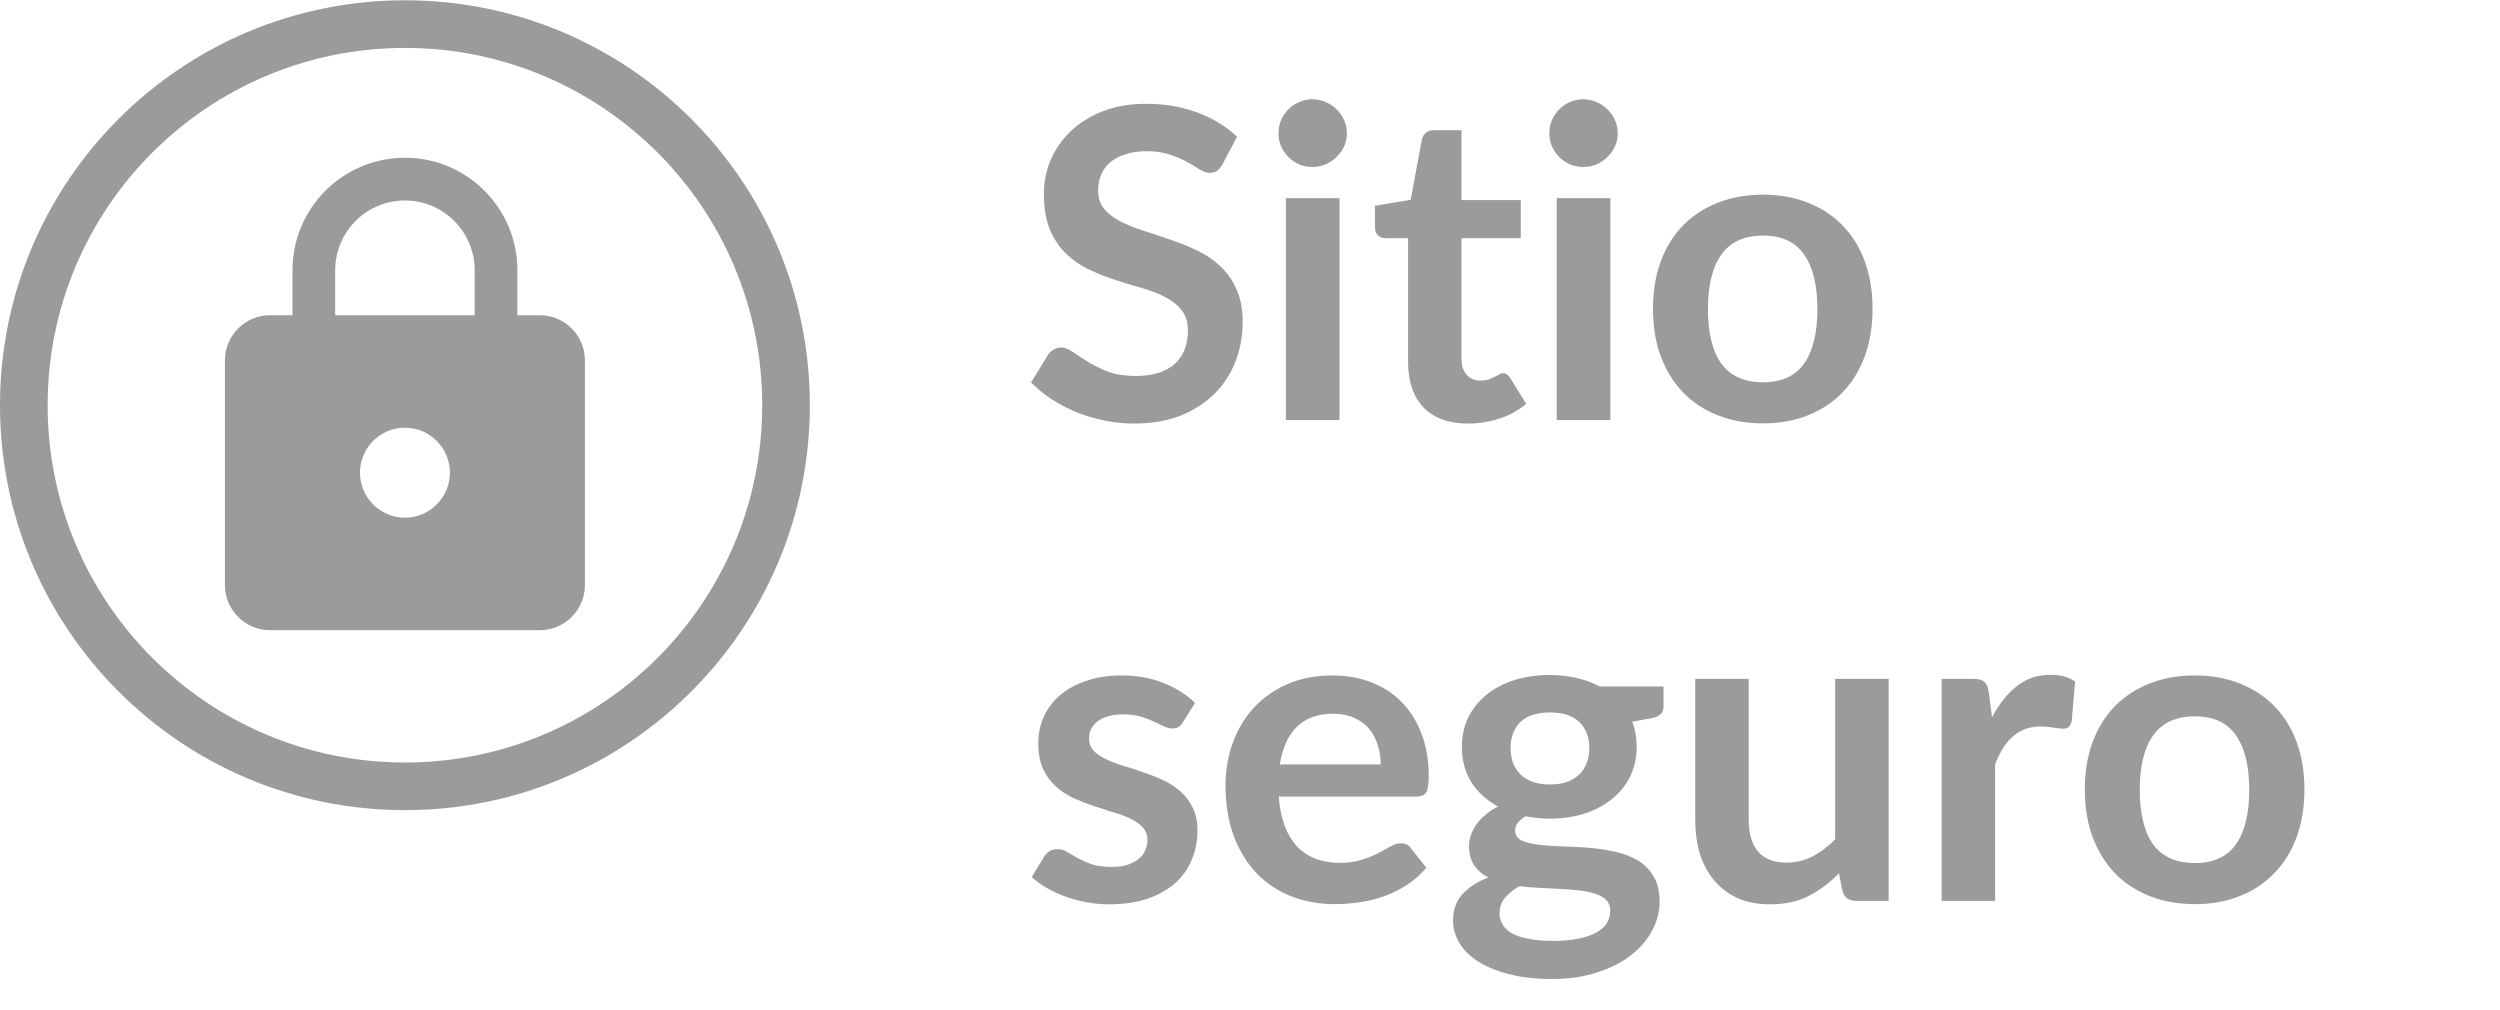 <svg width="52" height="21" viewBox="0 0 52 21" fill="none" xmlns="http://www.w3.org/2000/svg">
<path d="M25.429 3.415C25.393 3.478 25.354 3.524 25.312 3.554C25.273 3.581 25.223 3.595 25.163 3.595C25.1 3.595 25.031 3.572 24.956 3.527C24.884 3.479 24.797 3.427 24.695 3.37C24.593 3.313 24.473 3.262 24.335 3.217C24.2 3.169 24.04 3.145 23.854 3.145C23.686 3.145 23.539 3.166 23.413 3.208C23.287 3.247 23.18 3.302 23.093 3.374C23.009 3.446 22.946 3.533 22.904 3.635C22.862 3.734 22.841 3.844 22.841 3.964C22.841 4.117 22.883 4.244 22.967 4.346C23.054 4.448 23.168 4.535 23.309 4.607C23.45 4.679 23.611 4.744 23.791 4.801C23.971 4.858 24.155 4.919 24.344 4.985C24.533 5.048 24.718 5.123 24.898 5.21C25.078 5.294 25.238 5.402 25.379 5.534C25.52 5.663 25.633 5.822 25.717 6.011C25.804 6.2 25.847 6.43 25.847 6.7C25.847 6.994 25.796 7.27 25.694 7.528C25.595 7.783 25.448 8.006 25.253 8.198C25.061 8.387 24.826 8.537 24.547 8.648C24.268 8.756 23.948 8.81 23.588 8.81C23.381 8.81 23.177 8.789 22.976 8.747C22.775 8.708 22.582 8.651 22.396 8.576C22.213 8.501 22.04 8.411 21.878 8.306C21.716 8.201 21.572 8.084 21.446 7.955L21.802 7.375C21.832 7.333 21.871 7.298 21.919 7.271C21.967 7.241 22.018 7.226 22.072 7.226C22.147 7.226 22.228 7.258 22.315 7.321C22.402 7.381 22.505 7.448 22.625 7.523C22.745 7.598 22.885 7.667 23.044 7.73C23.206 7.79 23.399 7.82 23.624 7.82C23.969 7.82 24.236 7.739 24.425 7.577C24.614 7.412 24.709 7.177 24.709 6.871C24.709 6.7 24.665 6.56 24.578 6.452C24.494 6.344 24.382 6.254 24.241 6.182C24.1 6.107 23.939 6.044 23.759 5.993C23.579 5.942 23.396 5.887 23.21 5.827C23.024 5.767 22.841 5.695 22.661 5.611C22.481 5.527 22.321 5.417 22.18 5.282C22.039 5.147 21.925 4.979 21.838 4.778C21.754 4.574 21.712 4.324 21.712 4.027C21.712 3.79 21.758 3.559 21.851 3.334C21.947 3.109 22.085 2.909 22.265 2.735C22.445 2.561 22.667 2.422 22.931 2.317C23.195 2.212 23.498 2.159 23.84 2.159C24.224 2.159 24.578 2.219 24.902 2.339C25.226 2.459 25.502 2.627 25.73 2.843L25.429 3.415ZM27.862 4.121V8.738H26.746V4.121H27.862ZM28.015 2.776C28.015 2.872 27.996 2.962 27.957 3.046C27.918 3.13 27.865 3.203 27.799 3.266C27.736 3.329 27.661 3.38 27.574 3.419C27.487 3.455 27.394 3.473 27.295 3.473C27.199 3.473 27.108 3.455 27.021 3.419C26.937 3.38 26.863 3.329 26.8 3.266C26.737 3.203 26.686 3.13 26.647 3.046C26.611 2.962 26.593 2.872 26.593 2.776C26.593 2.677 26.611 2.584 26.647 2.497C26.686 2.41 26.737 2.335 26.8 2.272C26.863 2.209 26.937 2.159 27.021 2.123C27.108 2.084 27.199 2.065 27.295 2.065C27.394 2.065 27.487 2.084 27.574 2.123C27.661 2.159 27.736 2.209 27.799 2.272C27.865 2.335 27.918 2.41 27.957 2.497C27.996 2.584 28.015 2.677 28.015 2.776ZM30.534 8.81C30.132 8.81 29.823 8.698 29.607 8.473C29.394 8.245 29.288 7.931 29.288 7.532V4.954H28.815C28.755 4.954 28.704 4.934 28.662 4.895C28.62 4.856 28.599 4.798 28.599 4.72V4.279L29.342 4.157L29.576 2.897C29.591 2.837 29.619 2.791 29.661 2.758C29.703 2.725 29.757 2.708 29.823 2.708H30.399V4.162H31.632V4.954H30.399V7.456C30.399 7.6 30.434 7.712 30.503 7.793C30.575 7.874 30.672 7.915 30.795 7.915C30.864 7.915 30.921 7.907 30.966 7.892C31.014 7.874 31.055 7.856 31.088 7.838C31.124 7.82 31.155 7.804 31.182 7.789C31.209 7.771 31.236 7.762 31.263 7.762C31.296 7.762 31.323 7.771 31.344 7.789C31.365 7.804 31.388 7.828 31.412 7.861L31.745 8.401C31.583 8.536 31.397 8.638 31.187 8.707C30.977 8.776 30.759 8.81 30.534 8.81ZM33.496 4.121V8.738H32.38V4.121H33.496ZM33.649 2.776C33.649 2.872 33.63 2.962 33.59 3.046C33.551 3.13 33.499 3.203 33.433 3.266C33.37 3.329 33.295 3.38 33.208 3.419C33.121 3.455 33.028 3.473 32.929 3.473C32.833 3.473 32.742 3.455 32.654 3.419C32.571 3.38 32.497 3.329 32.434 3.266C32.371 3.203 32.32 3.13 32.281 3.046C32.245 2.962 32.227 2.872 32.227 2.776C32.227 2.677 32.245 2.584 32.281 2.497C32.32 2.41 32.371 2.335 32.434 2.272C32.497 2.209 32.571 2.159 32.654 2.123C32.742 2.084 32.833 2.065 32.929 2.065C33.028 2.065 33.121 2.084 33.208 2.123C33.295 2.159 33.37 2.209 33.433 2.272C33.499 2.335 33.551 2.41 33.59 2.497C33.63 2.584 33.649 2.677 33.649 2.776ZM36.672 4.049C37.014 4.049 37.325 4.105 37.604 4.216C37.886 4.327 38.126 4.484 38.324 4.688C38.525 4.892 38.679 5.141 38.787 5.435C38.895 5.729 38.949 6.058 38.949 6.421C38.949 6.787 38.895 7.117 38.787 7.411C38.679 7.705 38.525 7.955 38.324 8.162C38.126 8.369 37.886 8.528 37.604 8.639C37.325 8.75 37.014 8.806 36.672 8.806C36.327 8.806 36.014 8.75 35.732 8.639C35.45 8.528 35.208 8.369 35.007 8.162C34.809 7.955 34.655 7.705 34.544 7.411C34.436 7.117 34.382 6.787 34.382 6.421C34.382 6.058 34.436 5.729 34.544 5.435C34.655 5.141 34.809 4.892 35.007 4.688C35.208 4.484 35.45 4.327 35.732 4.216C36.014 4.105 36.327 4.049 36.672 4.049ZM36.672 7.951C37.056 7.951 37.34 7.822 37.523 7.564C37.709 7.306 37.802 6.928 37.802 6.43C37.802 5.932 37.709 5.552 37.523 5.291C37.34 5.03 37.056 4.9 36.672 4.9C36.282 4.9 35.993 5.032 35.804 5.296C35.618 5.557 35.525 5.935 35.525 6.43C35.525 6.925 35.618 7.303 35.804 7.564C35.993 7.822 36.282 7.951 36.672 7.951ZM24.605 15.021C24.575 15.069 24.544 15.104 24.511 15.125C24.478 15.143 24.436 15.152 24.385 15.152C24.331 15.152 24.272 15.137 24.209 15.107C24.149 15.077 24.079 15.044 23.998 15.008C23.917 14.969 23.824 14.934 23.719 14.904C23.617 14.874 23.495 14.859 23.354 14.859C23.135 14.859 22.963 14.906 22.837 14.999C22.714 15.092 22.652 15.213 22.652 15.363C22.652 15.462 22.684 15.546 22.747 15.615C22.813 15.681 22.898 15.74 23.003 15.791C23.111 15.842 23.233 15.888 23.368 15.93C23.503 15.969 23.639 16.013 23.777 16.061C23.918 16.109 24.056 16.164 24.191 16.227C24.326 16.287 24.446 16.365 24.551 16.461C24.659 16.554 24.745 16.667 24.808 16.799C24.874 16.931 24.907 17.09 24.907 17.276C24.907 17.498 24.866 17.703 24.785 17.892C24.707 18.078 24.59 18.24 24.434 18.378C24.278 18.513 24.085 18.62 23.854 18.698C23.626 18.773 23.362 18.81 23.062 18.81C22.903 18.81 22.747 18.795 22.594 18.765C22.444 18.738 22.298 18.699 22.157 18.648C22.019 18.597 21.89 18.537 21.77 18.468C21.653 18.399 21.55 18.324 21.46 18.243L21.716 17.82C21.749 17.769 21.788 17.73 21.833 17.703C21.878 17.676 21.935 17.663 22.004 17.663C22.073 17.663 22.138 17.682 22.198 17.721C22.261 17.76 22.333 17.802 22.414 17.847C22.495 17.892 22.589 17.934 22.697 17.973C22.808 18.012 22.948 18.032 23.116 18.032C23.248 18.032 23.36 18.017 23.453 17.987C23.549 17.954 23.627 17.912 23.687 17.861C23.75 17.81 23.795 17.751 23.822 17.685C23.852 17.616 23.867 17.546 23.867 17.474C23.867 17.366 23.834 17.277 23.768 17.208C23.705 17.139 23.62 17.079 23.512 17.028C23.407 16.977 23.285 16.932 23.147 16.893C23.012 16.851 22.873 16.806 22.729 16.758C22.588 16.71 22.448 16.655 22.31 16.592C22.175 16.526 22.054 16.443 21.946 16.344C21.841 16.245 21.755 16.124 21.689 15.98C21.626 15.836 21.595 15.662 21.595 15.458C21.595 15.269 21.632 15.089 21.707 14.918C21.782 14.747 21.892 14.598 22.036 14.472C22.183 14.343 22.364 14.241 22.58 14.166C22.799 14.088 23.051 14.049 23.336 14.049C23.654 14.049 23.944 14.102 24.205 14.207C24.466 14.312 24.683 14.45 24.857 14.621L24.605 15.021ZM28.718 15.899C28.718 15.755 28.697 15.62 28.655 15.494C28.616 15.365 28.556 15.252 28.475 15.156C28.394 15.06 28.291 14.985 28.165 14.931C28.041 14.874 27.898 14.846 27.733 14.846C27.412 14.846 27.158 14.937 26.972 15.12C26.789 15.303 26.672 15.563 26.621 15.899H28.718ZM26.599 16.569C26.616 16.806 26.659 17.012 26.724 17.186C26.791 17.357 26.878 17.499 26.985 17.613C27.093 17.724 27.221 17.808 27.368 17.865C27.518 17.919 27.683 17.946 27.863 17.946C28.043 17.946 28.198 17.925 28.326 17.883C28.459 17.841 28.573 17.795 28.669 17.744C28.767 17.693 28.853 17.646 28.925 17.604C29 17.562 29.072 17.541 29.141 17.541C29.234 17.541 29.303 17.576 29.348 17.645L29.668 18.05C29.544 18.194 29.407 18.315 29.253 18.414C29.101 18.51 28.94 18.588 28.772 18.648C28.607 18.705 28.438 18.746 28.264 18.77C28.093 18.794 27.926 18.806 27.764 18.806C27.443 18.806 27.145 18.753 26.869 18.648C26.593 18.54 26.352 18.383 26.148 18.176C25.945 17.966 25.784 17.708 25.667 17.402C25.55 17.093 25.491 16.736 25.491 16.331C25.491 16.016 25.543 15.72 25.645 15.444C25.747 15.165 25.892 14.924 26.081 14.72C26.273 14.513 26.506 14.349 26.779 14.229C27.055 14.109 27.365 14.049 27.71 14.049C28.001 14.049 28.27 14.096 28.515 14.189C28.762 14.282 28.973 14.418 29.15 14.598C29.327 14.775 29.465 14.994 29.564 15.255C29.666 15.513 29.717 15.809 29.717 16.142C29.717 16.31 29.699 16.424 29.663 16.484C29.627 16.541 29.558 16.569 29.456 16.569H26.599ZM32.239 16.317C32.377 16.317 32.497 16.299 32.599 16.263C32.701 16.224 32.785 16.172 32.851 16.106C32.92 16.04 32.971 15.96 33.004 15.867C33.04 15.774 33.058 15.672 33.058 15.561C33.058 15.333 32.989 15.153 32.851 15.021C32.716 14.886 32.512 14.819 32.239 14.819C31.966 14.819 31.76 14.886 31.622 15.021C31.487 15.153 31.42 15.333 31.42 15.561C31.42 15.669 31.436 15.77 31.469 15.863C31.505 15.956 31.556 16.037 31.622 16.106C31.691 16.172 31.777 16.224 31.879 16.263C31.984 16.299 32.104 16.317 32.239 16.317ZM33.494 18.945C33.494 18.855 33.467 18.782 33.413 18.725C33.359 18.668 33.286 18.624 33.193 18.594C33.1 18.561 32.99 18.537 32.864 18.522C32.741 18.507 32.609 18.497 32.468 18.491C32.33 18.482 32.186 18.474 32.036 18.468C31.889 18.462 31.745 18.45 31.604 18.432C31.481 18.501 31.381 18.582 31.303 18.675C31.228 18.768 31.19 18.876 31.19 18.999C31.19 19.08 31.21 19.155 31.249 19.224C31.291 19.296 31.355 19.358 31.442 19.409C31.532 19.46 31.648 19.499 31.789 19.526C31.93 19.556 32.102 19.571 32.306 19.571C32.513 19.571 32.692 19.554 32.842 19.521C32.992 19.491 33.115 19.448 33.211 19.391C33.31 19.337 33.382 19.271 33.427 19.193C33.472 19.118 33.494 19.035 33.494 18.945ZM34.601 14.279V14.693C34.601 14.825 34.522 14.906 34.363 14.936L33.949 15.012C34.012 15.171 34.043 15.345 34.043 15.534C34.043 15.762 33.997 15.969 33.904 16.155C33.814 16.338 33.688 16.494 33.526 16.623C33.364 16.752 33.172 16.853 32.95 16.925C32.731 16.994 32.494 17.028 32.239 17.028C32.149 17.028 32.062 17.024 31.978 17.015C31.894 17.006 31.811 16.994 31.73 16.979C31.586 17.066 31.514 17.163 31.514 17.271C31.514 17.364 31.556 17.433 31.64 17.478C31.727 17.52 31.841 17.55 31.982 17.568C32.123 17.586 32.284 17.598 32.464 17.604C32.644 17.607 32.828 17.616 33.017 17.631C33.206 17.646 33.391 17.673 33.571 17.712C33.751 17.748 33.911 17.807 34.052 17.888C34.193 17.969 34.306 18.08 34.39 18.221C34.477 18.359 34.52 18.537 34.52 18.756C34.52 18.96 34.469 19.158 34.367 19.35C34.268 19.542 34.123 19.713 33.931 19.863C33.742 20.013 33.508 20.133 33.229 20.223C32.953 20.316 32.638 20.363 32.284 20.363C31.936 20.363 31.633 20.328 31.375 20.259C31.117 20.193 30.902 20.103 30.731 19.989C30.56 19.878 30.433 19.749 30.349 19.602C30.265 19.455 30.223 19.302 30.223 19.143C30.223 18.927 30.287 18.747 30.416 18.603C30.548 18.456 30.728 18.339 30.956 18.252C30.833 18.189 30.736 18.105 30.664 18C30.592 17.895 30.556 17.757 30.556 17.586C30.556 17.517 30.568 17.447 30.592 17.375C30.619 17.3 30.656 17.226 30.704 17.154C30.755 17.082 30.818 17.015 30.893 16.952C30.968 16.886 31.057 16.827 31.159 16.776C30.925 16.65 30.74 16.482 30.605 16.272C30.473 16.062 30.407 15.816 30.407 15.534C30.407 15.306 30.452 15.101 30.542 14.918C30.635 14.732 30.763 14.574 30.925 14.445C31.09 14.313 31.283 14.213 31.505 14.144C31.73 14.075 31.975 14.04 32.239 14.04C32.437 14.04 32.623 14.061 32.797 14.103C32.971 14.142 33.13 14.201 33.274 14.279H34.601ZM39.284 14.121V18.738H38.605C38.458 18.738 38.364 18.671 38.325 18.536L38.249 18.167C38.06 18.359 37.852 18.515 37.623 18.635C37.395 18.752 37.127 18.81 36.818 18.81C36.566 18.81 36.343 18.768 36.148 18.684C35.956 18.597 35.794 18.476 35.661 18.32C35.529 18.164 35.429 17.979 35.36 17.766C35.294 17.55 35.261 17.313 35.261 17.055V14.121H36.373V17.055C36.373 17.337 36.437 17.556 36.566 17.712C36.698 17.865 36.895 17.942 37.156 17.942C37.347 17.942 37.528 17.9 37.696 17.816C37.864 17.729 38.023 17.61 38.172 17.46V14.121H39.284ZM41.434 14.922C41.578 14.646 41.749 14.43 41.947 14.274C42.145 14.115 42.38 14.036 42.65 14.036C42.862 14.036 43.033 14.082 43.163 14.175L43.09 15.008C43.075 15.062 43.053 15.101 43.023 15.125C42.996 15.146 42.959 15.156 42.91 15.156C42.865 15.156 42.798 15.149 42.708 15.134C42.621 15.119 42.535 15.111 42.452 15.111C42.328 15.111 42.219 15.129 42.123 15.165C42.027 15.201 41.94 15.254 41.862 15.323C41.787 15.389 41.719 15.47 41.66 15.566C41.602 15.662 41.548 15.771 41.498 15.894V18.738H40.386V14.121H41.038C41.153 14.121 41.232 14.142 41.277 14.184C41.322 14.223 41.352 14.295 41.367 14.4L41.434 14.922ZM45.655 14.049C45.997 14.049 46.307 14.105 46.586 14.216C46.868 14.327 47.108 14.484 47.306 14.688C47.507 14.892 47.662 15.141 47.77 15.435C47.878 15.729 47.932 16.058 47.932 16.421C47.932 16.787 47.878 17.117 47.77 17.411C47.662 17.705 47.507 17.955 47.306 18.162C47.108 18.369 46.868 18.528 46.586 18.639C46.307 18.75 45.997 18.806 45.655 18.806C45.31 18.806 44.996 18.75 44.714 18.639C44.432 18.528 44.191 18.369 43.99 18.162C43.792 17.955 43.637 17.705 43.526 17.411C43.418 17.117 43.364 16.787 43.364 16.421C43.364 16.058 43.418 15.729 43.526 15.435C43.637 15.141 43.792 14.892 43.99 14.688C44.191 14.484 44.432 14.327 44.714 14.216C44.996 14.105 45.31 14.049 45.655 14.049ZM45.655 17.951C46.039 17.951 46.322 17.822 46.505 17.564C46.691 17.306 46.784 16.928 46.784 16.43C46.784 15.932 46.691 15.552 46.505 15.291C46.322 15.03 46.039 14.9 45.655 14.9C45.265 14.9 44.975 15.032 44.786 15.296C44.6 15.557 44.507 15.935 44.507 16.43C44.507 16.925 44.6 17.303 44.786 17.564C44.975 17.822 45.265 17.951 45.655 17.951Z" fill="#9B9B9B"/>
<path d="M11.23 6.557H10.762V5.621C10.762 4.33 9.714 3.281 8.423 3.281C7.131 3.281 6.083 4.33 6.083 5.621V6.557H5.615C5.1 6.557 4.679 6.978 4.679 7.493V12.172C4.679 12.687 5.1 13.108 5.615 13.108H11.23C11.745 13.108 12.166 12.687 12.166 12.172V7.493C12.166 6.978 11.745 6.557 11.23 6.557ZM8.423 10.768C7.908 10.768 7.487 10.347 7.487 9.832C7.487 9.318 7.908 8.896 8.423 8.896C8.937 8.896 9.358 9.318 9.358 9.832C9.358 10.347 8.937 10.768 8.423 10.768ZM9.873 6.557H6.972V5.621C6.972 4.821 7.622 4.17 8.423 4.17C9.223 4.17 9.873 4.821 9.873 5.621V6.557Z" fill="#9B9B9B"/>
<path fill-rule="evenodd" clip-rule="evenodd" d="M8.423 15.86C12.527 15.86 15.854 12.533 15.854 8.429C15.854 4.324 12.527 0.997 8.423 0.997C4.318 0.997 0.991 4.324 0.991 8.429C0.991 12.533 4.318 15.86 8.423 15.86ZM8.423 16.851C13.074 16.851 16.845 13.08 16.845 8.429C16.845 3.777 13.074 0.006 8.423 0.006C3.771 0.006 0 3.777 0 8.429C0 13.08 3.771 16.851 8.423 16.851Z" fill="#9B9B9B"/>
</svg>
